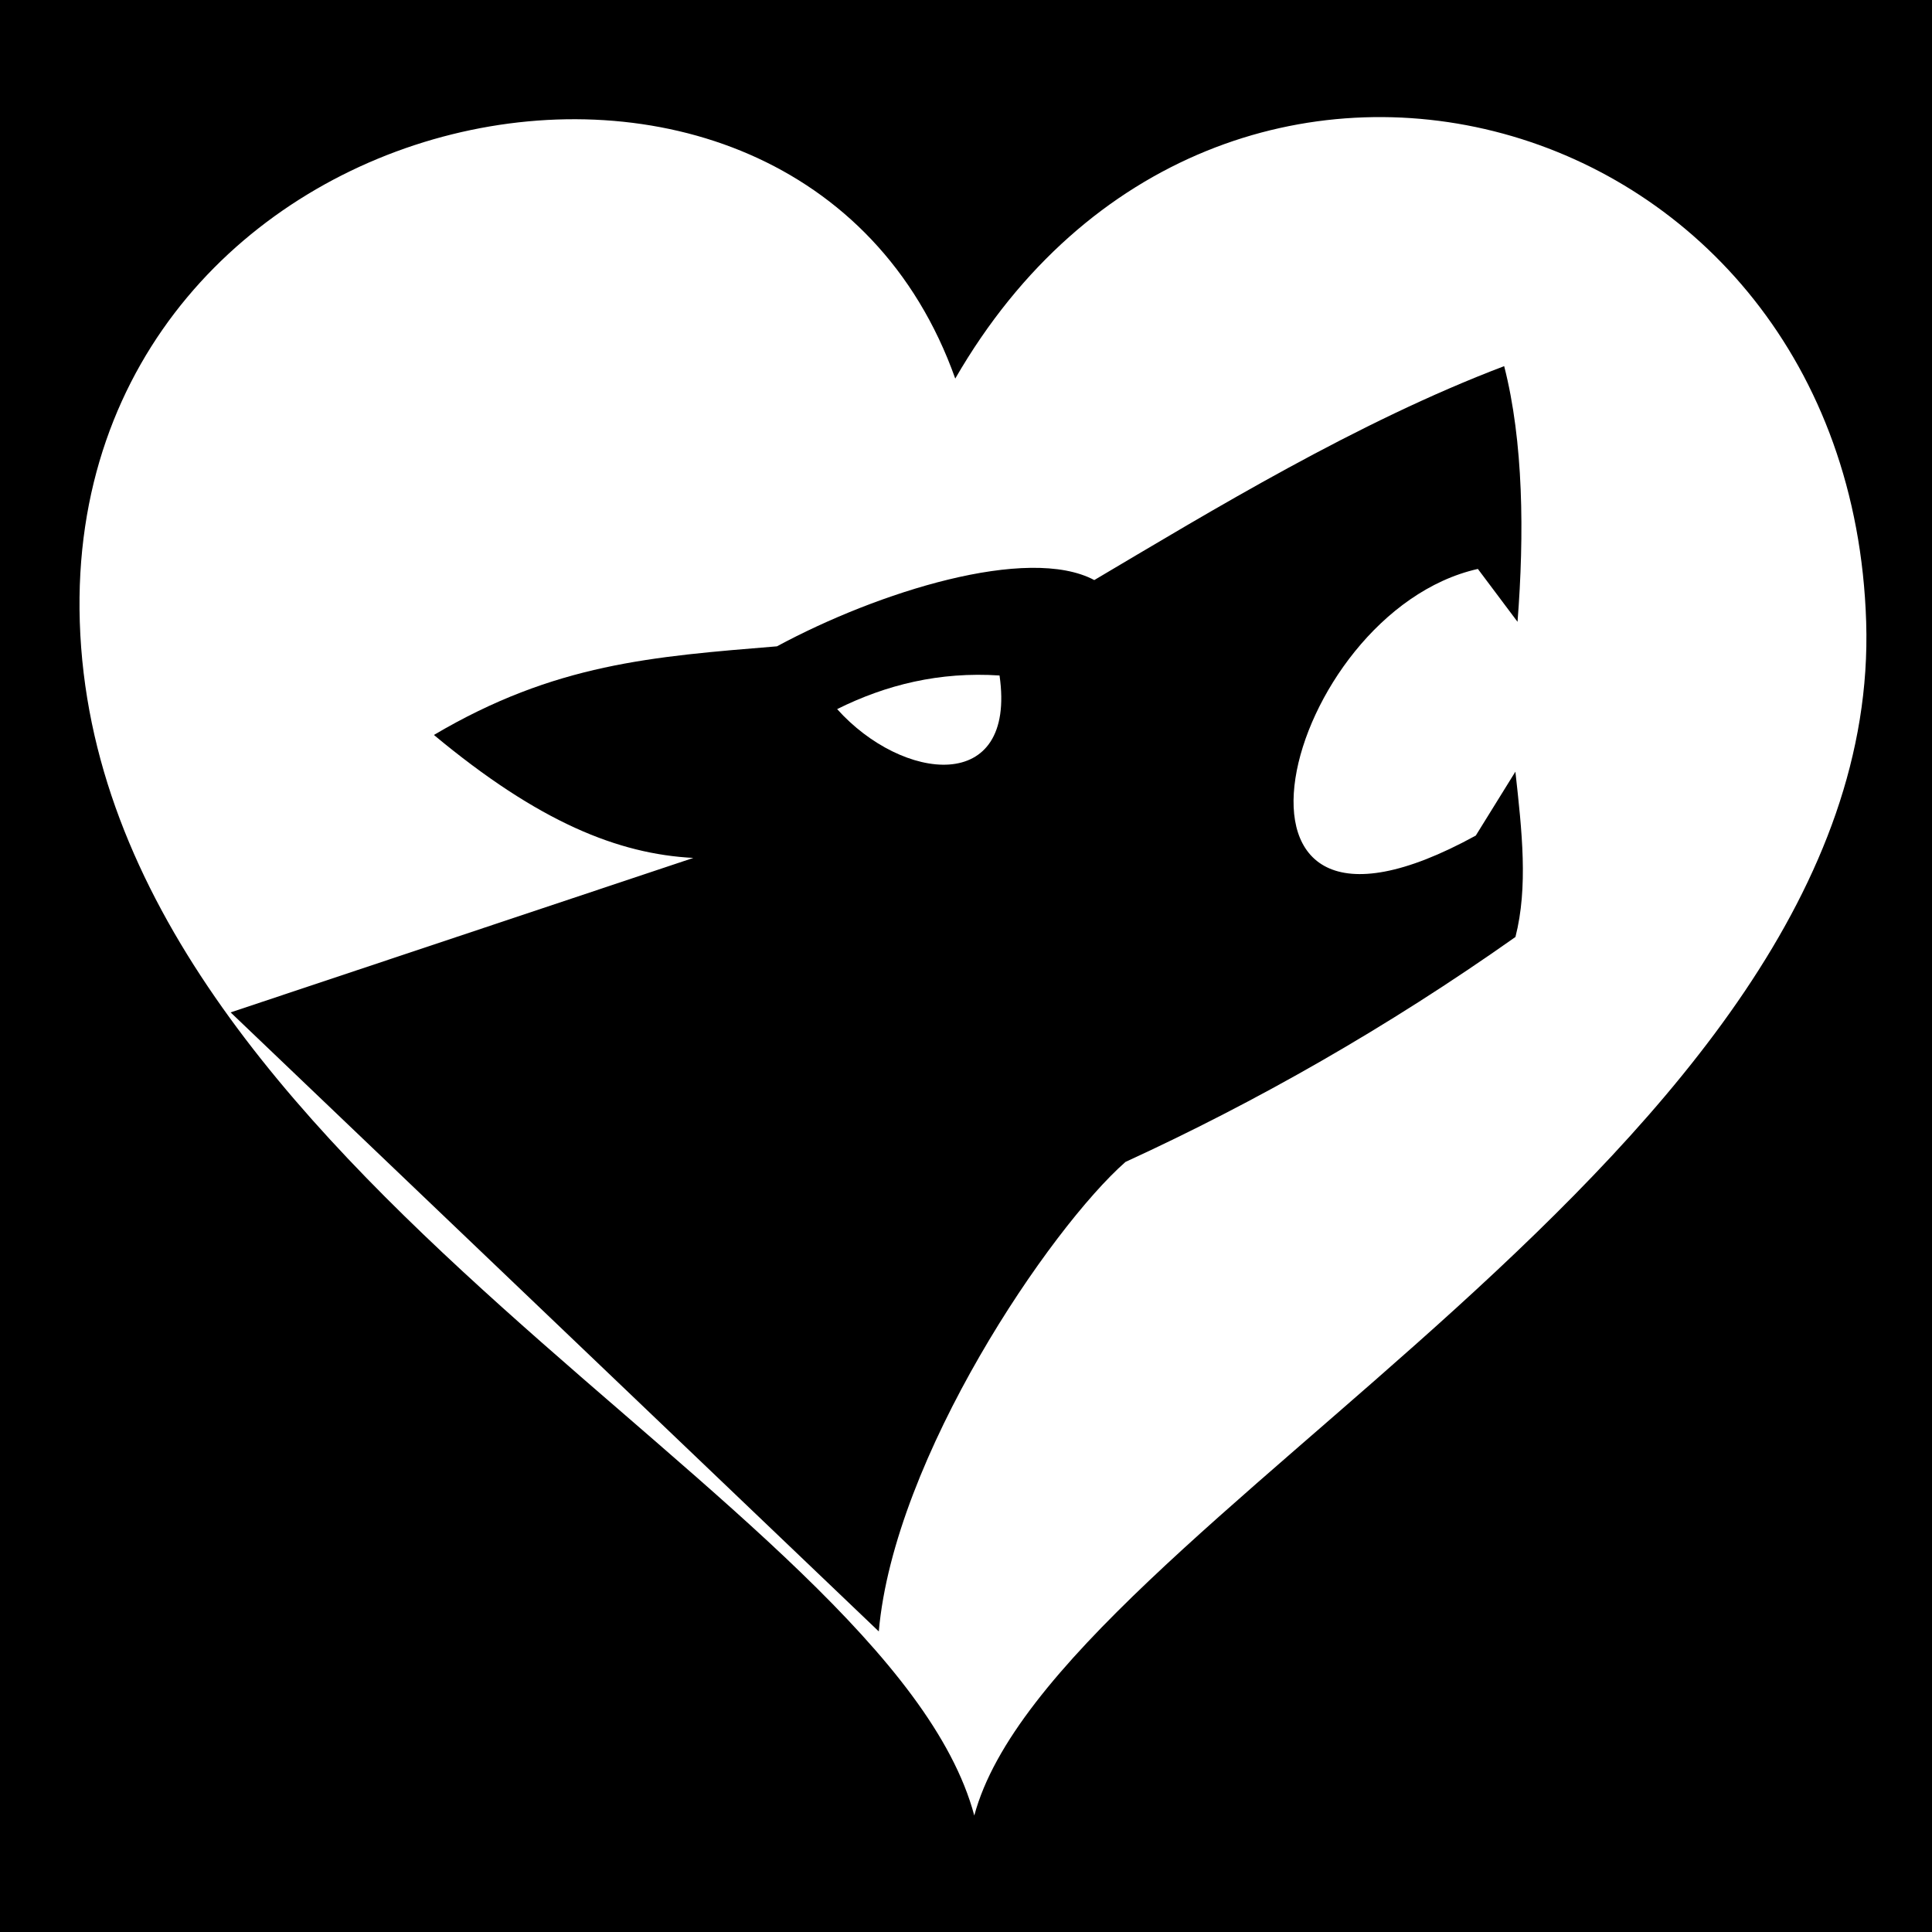 <svg viewBox="0 0 512 512" xmlns="http://www.w3.org/2000/svg">
<path d="m0,0h512v512h-512z"/>
<g transform="matrix(18.689,0,0,18.689,-5001.412,-44909.104)">
<path d="m294.075,2411.789c.236,7.518-11.541,12.799-12.647,16.925-1.208-4.509-12.434-9.081-12.684-16.925-.24-7.534 10.172-9.753 12.414-3.451 3.727-6.456 12.685-3.956 12.917,3.451z" fill="#fff"/>
<g transform="matrix(.87,.166,-.166,.87,576.669,2105.951)">
<path d="m288.031,2408.469c-2.087.791-4.155,2.051-5.812,3.031-.943-.502-3.071.167-4.5.938-1.768.145-3.15.243-4.865,1.255 1.487,1.239 2.614,1.689 3.678,1.745l-6.562,2.188 9.188,8.781c.217-2.47 2.435-5.72 3.5-6.656 1.849-.848 3.71-1.903 5.531-3.188 .181-.708.094-1.494 0-2.344l-.562.906c-4.107,2.253-2.722-3.162.031-3.781l.562.75c.098-1.242.085-2.559-.188-3.625z" fill-rule="evenodd" transform="matrix(1.109,-.212,.212,1.109,-1085.175,-2213.876)"/>
<path d="m-264.613,403.448c.698-.531 1.498-.898 2.453-1.016 .631,1.835-1.212,1.963-2.453,1.016z" fill="#fff" fill-rule="evenodd"/>
</g>
</g>
</svg>
